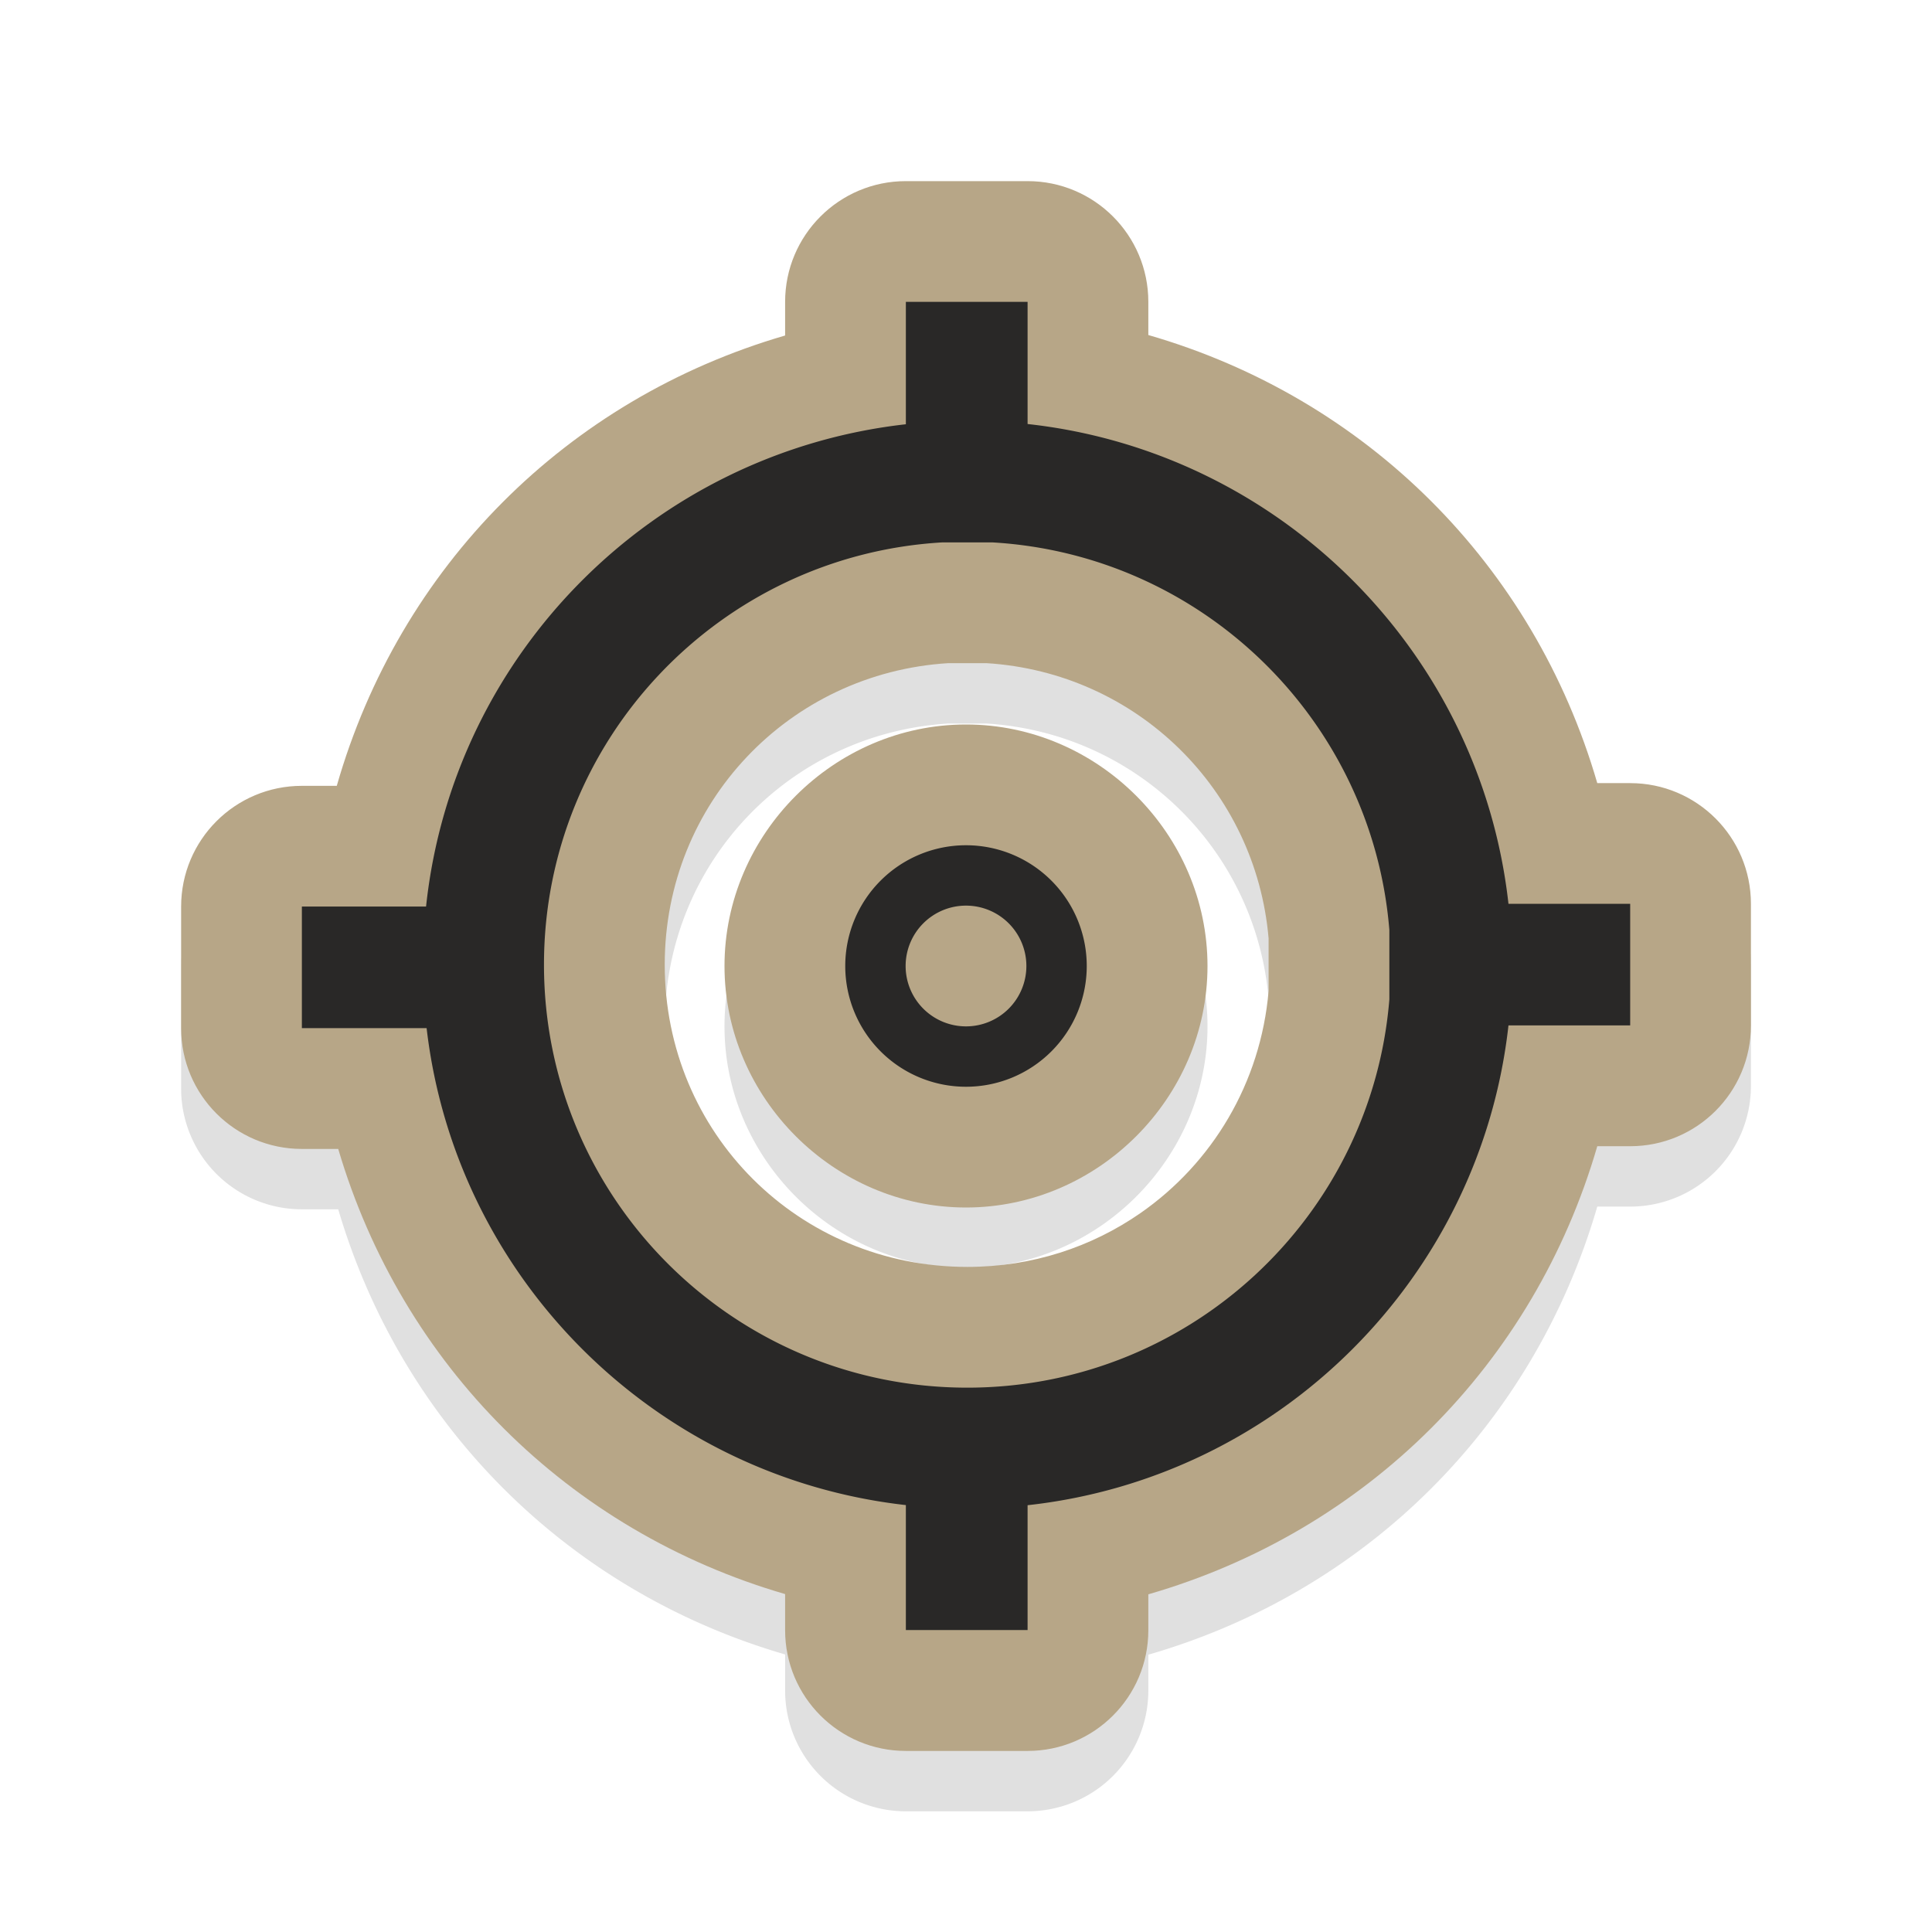 <?xml version="1.0" encoding="UTF-8" standalone="no"?>
<!-- Created with Inkscape (http://www.inkscape.org/) -->

<svg
   width="32"
   height="32"
   viewBox="0 0 32 32"
   id="svg2"
   version="1.1"
   inkscape:version="1.1 (c68e22c387, 2021-05-23)"
   sodipodi:docname="color-picker.svg"
   xmlns:inkscape="http://www.inkscape.org/namespaces/inkscape"
   xmlns:sodipodi="http://sodipodi.sourceforge.net/DTD/sodipodi-0.dtd"
   xmlns="http://www.w3.org/2000/svg"
   xmlns:svg="http://www.w3.org/2000/svg"
   xmlns:rdf="http://www.w3.org/1999/02/22-rdf-syntax-ns#"
   xmlns:cc="http://creativecommons.org/ns#"
   xmlns:dc="http://purl.org/dc/elements/1.1/">
  <defs
     id="defs4">
    <filter
       inkscape:collect="always"
       style="color-interpolation-filters:sRGB"
       id="filter1307"
       x="-0.147"
       y="-0.147"
       width="1.294"
       height="1.294">
      <feGaussianBlur
         inkscape:collect="always"
         stdDeviation="1.593"
         id="feGaussianBlur1309" />
    </filter>
  </defs>
  <sodipodi:namedview
     id="base"
     pagecolor="#dcdcdc"
     bordercolor="#666666"
     borderopacity="1.0"
     inkscape:pageopacity="0"
     inkscape:pageshadow="2"
     inkscape:zoom="26.792247"
     inkscape:cx="15.62019"
     inkscape:cy="16.814566"
     inkscape:document-units="px"
     inkscape:current-layer="g12717"
     showgrid="true"
     units="px"
     inkscape:window-width="1920"
     inkscape:window-height="1009"
     inkscape:window-x="1072"
     inkscape:window-y="379"
     inkscape:window-maximized="1"
     inkscape:snap-bbox="true"
     inkscape:bbox-nodes="true"
     inkscape:snap-bbox-edge-midpoints="true"
     inkscape:pagecheckerboard="0">
    <inkscape:grid
       type="xygrid"
       id="grid862" />
  </sodipodi:namedview>
  <g
     inkscape:label="Layer 1"
     inkscape:groupmode="layer"
     id="layer1"
     transform="translate(0,-1020.362)">
    <g
       transform="translate(-144.898,164.214)"
       style="display:inline"
       id="g12717"
       inkscape:export-filename="/home/spooky/Downloads/capitaine-cursors/color-picker.png"
       inkscape:export-xdpi="429.86514"
       inkscape:export-ydpi="429.86514">
      <path
         style="color:#000000;fill:#000000;stroke-linecap:round;stroke-linejoin:round;-inkscape-stroke:none;filter:url(#filter1307);opacity:0.35;fill-opacity:1"
         d="m 159.902,860.148 a 2,2 0 0 0 -2,2 v 0.557 c -3.621,1.054 -6.388,3.833 -7.426,7.459 h -0.578 a 2,2 0 0 0 -2,2 v 2.014 a 2,2 0 0 0 2,2 h 0.602 c 1.058,3.585 3.811,6.328 7.402,7.373 v 0.598 a 2,2 0 0 0 2,2 h 2.016 a 2,2 0 0 0 2,-2 v -0.594 c 3.617,-1.045 6.386,-3.809 7.436,-7.422 h 0.545 a 2,2 0 0 0 2,-2 v -2.014 a 2,2 0 0 0 -2,-2 h -0.545 c -1.05,-3.613 -3.819,-6.377 -7.436,-7.422 v -0.549 a 2,2 0 0 0 -2,-2 z m 0.701,7.984 h 0.635 c 2.488,0.155 4.46,2.095 4.672,4.559 v 0.871 c -0.221,2.567 -2.345,4.57 -4.99,4.57 -2.794,0 -5.012,-2.218 -5.012,-5.006 0,-2.681 2.063,-4.831 4.695,-4.994 z m 0.295,1.016 c -2.185,2e-5 -4,1.815 -4,4 2e-5,2.185 1.815,4 4,4 2.185,-2e-5 4,-1.815 4,-4 -2e-5,-2.185 -1.815,-4 -4,-4 z"
         id="path1287" />
      <path
         style="color:#000000;fill:#b7a687;fill-opacity:1;stroke-linecap:round;stroke-linejoin:round;-inkscape-stroke:none"
         d="m 159.902,859.148 c -1.105,1.1e-4 -2,0.895 -2,2 v 0.557 c -3.621,1.054 -6.388,3.833 -7.426,7.459 h -0.578 c -1.105,1.1e-4 -2,0.895 -2,2 v 2.014 c 1.1e-4,1.105 0.895,2 2,2 h 0.602 c 1.058,3.585 3.811,6.328 7.402,7.373 v 0.598 c 1.1e-4,1.105 0.895,2 2,2 h 2.016 c 1.105,-1.1e-4 2,-0.895 2,-2 v -0.594 c 3.617,-1.045 6.386,-3.809 7.436,-7.422 h 0.545 c 1.105,-1.1e-4 2,-0.895 2,-2 v -2.014 c -1.1e-4,-1.105 -0.895,-2 -2,-2 h -0.545 c -1.05,-3.613 -3.819,-6.377 -7.436,-7.422 v -0.549 c -1.1e-4,-1.105 -0.895,-2 -2,-2 z m 0.701,7.984 h 0.635 c 2.488,0.155 4.46,2.095 4.672,4.559 v 0.871 c -0.131,1.527 -0.936,2.854 -2.123,3.679 -0.809,0.562 -1.795,0.891 -2.867,0.891 -2.794,0 -5.012,-2.218 -5.012,-5.006 0,-2.681 2.063,-4.831 4.695,-4.994 z m 0.295,1.016 c -2.185,2e-5 -4,1.815 -4,4 2e-5,2.185 1.815,4 4,4 2.185,-2e-5 4,-1.815 4,-4 -2e-5,-2.185 -1.815,-4 -4,-4 z"
         id="path1185"
         sodipodi:nodetypes="cccccccccccccccccccccccccccccssscccccc" />
      <path
         style="color:#000000;fill:#292827;stroke-width:4;stroke-linecap:round;stroke-linejoin:round;-inkscape-stroke:none;fill-opacity:1"
         d="m 159.902,861.148 v 2.027 c -4.184,0.47 -7.502,3.801 -7.947,7.988 h -2.057 v 2.014 h 2.066 c 0.482,4.146 3.783,7.433 7.938,7.9 v 2.07 h 2.016 v -2.068 c 4.18,-0.459 7.5,-3.773 7.965,-7.947 h 2.016 v -2.014 h -2.016 c -0.465,-4.174 -3.785,-7.488 -7.965,-7.947 v -2.023 z m 0.6,3.984 h 0.838 c 3.487,0.205 6.288,2.956 6.57,6.418 v 1.152 c -0.293,3.6 -3.311,6.43 -6.99,6.43 -3.873,0 -7.012,-3.136 -7.012,-7.006 0,-3.729 2.915,-6.778 6.594,-6.994 z m 0.396,5.016 a 2,2 0 0 0 -2,2 2,2 0 0 0 2,2 2,2 0 0 0 2,-2 2,2 0 0 0 -2,-2 z m 0,1 a 1,1 0 0 1 1,1 1,1 0 0 1 -1,1 1,1 0 0 1 -1,-1 1,1 0 0 1 1,-1 z"
         id="path1183" />
    </g>
  </g>
</svg>
